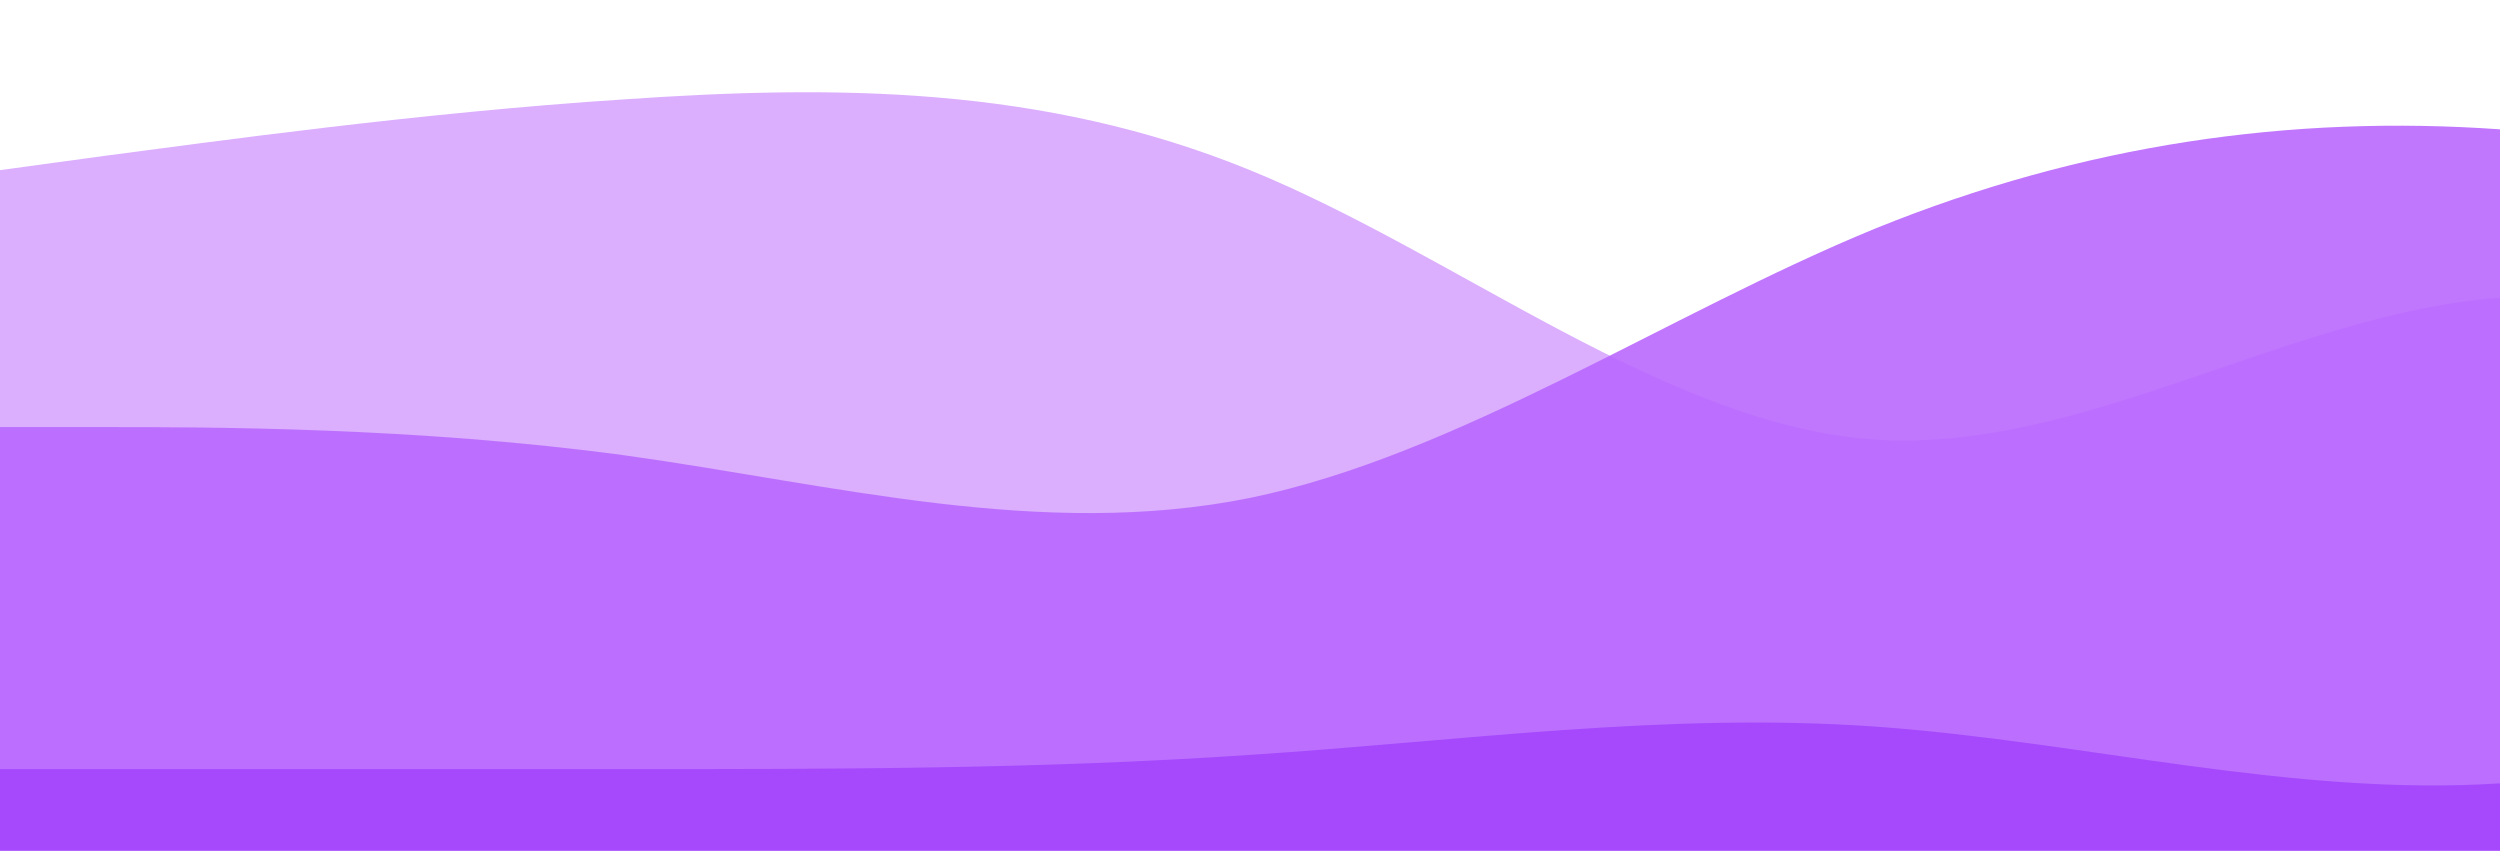 <?xml version="1.0" standalone="no"?>
<svg xmlns:xlink="http://www.w3.org/1999/xlink" id="wave" style="transform:rotate(0deg); transition: 0.3s" viewBox="0 0 1440 490" version="1.1" xmlns="http://www.w3.org/2000/svg"><defs><linearGradient id="sw-gradient-0" x1="0" x2="0" y1="1" y2="0"><stop stop-color="rgba(219, 174, 254, 1)" offset="0%"/><stop stop-color="rgba(219, 174, 254, 1)" offset="100%"/></linearGradient></defs><path style="transform:translate(0, 0px); opacity:1" fill="url(#sw-gradient-0)" d="M0,98L60,89.8C120,82,240,65,360,57.2C480,49,600,49,720,98C840,147,960,245,1080,253.2C1200,261,1320,180,1440,171.5C1560,163,1680,229,1800,236.8C1920,245,2040,196,2160,196C2280,196,2400,245,2520,236.8C2640,229,2760,163,2880,130.7C3000,98,3120,98,3240,114.3C3360,131,3480,163,3600,187.8C3720,212,3840,229,3960,212.3C4080,196,4200,147,4320,163.3C4440,180,4560,261,4680,261.3C4800,261,4920,180,5040,163.3C5160,147,5280,196,5400,236.8C5520,278,5640,310,5760,310.3C5880,310,6000,278,6120,285.8C6240,294,6360,343,6480,375.7C6600,408,6720,425,6840,375.7C6960,327,7080,212,7200,171.5C7320,131,7440,163,7560,155.2C7680,147,7800,98,7920,73.5C8040,49,8160,49,8280,57.2C8400,65,8520,82,8580,89.8L8640,98L8640,490L8580,490C8520,490,8400,490,8280,490C8160,490,8040,490,7920,490C7800,490,7680,490,7560,490C7440,490,7320,490,7200,490C7080,490,6960,490,6840,490C6720,490,6600,490,6480,490C6360,490,6240,490,6120,490C6000,490,5880,490,5760,490C5640,490,5520,490,5400,490C5280,490,5160,490,5040,490C4920,490,4800,490,4680,490C4560,490,4440,490,4320,490C4200,490,4080,490,3960,490C3840,490,3720,490,3600,490C3480,490,3360,490,3240,490C3120,490,3000,490,2880,490C2760,490,2640,490,2520,490C2400,490,2280,490,2160,490C2040,490,1920,490,1800,490C1680,490,1560,490,1440,490C1320,490,1200,490,1080,490C960,490,840,490,720,490C600,490,480,490,360,490C240,490,120,490,60,490L0,490Z"/><defs><linearGradient id="sw-gradient-1" x1="0" x2="0" y1="1" y2="0"><stop stop-color="rgba(185, 105, 254, 1)" offset="0%"/><stop stop-color="rgba(185, 105, 254, 1)" offset="100%"/></linearGradient></defs><path style="transform:translate(0, 50px); opacity:0.9" fill="url(#sw-gradient-1)" d="M0,196L60,196C120,196,240,196,360,212.3C480,229,600,261,720,236.8C840,212,960,131,1080,81.7C1200,33,1320,16,1440,24.5C1560,33,1680,65,1800,122.5C1920,180,2040,261,2160,277.7C2280,294,2400,245,2520,228.7C2640,212,2760,229,2880,212.3C3000,196,3120,147,3240,163.3C3360,180,3480,261,3600,245C3720,229,3840,114,3960,98C4080,82,4200,163,4320,187.8C4440,212,4560,180,4680,147C4800,114,4920,82,5040,73.5C5160,65,5280,82,5400,81.7C5520,82,5640,65,5760,65.3C5880,65,6000,82,6120,89.8C6240,98,6360,98,6480,138.8C6600,180,6720,261,6840,245C6960,229,7080,114,7200,130.7C7320,147,7440,294,7560,367.5C7680,441,7800,441,7920,416.5C8040,392,8160,343,8280,277.7C8400,212,8520,131,8580,89.8L8640,49L8640,490L8580,490C8520,490,8400,490,8280,490C8160,490,8040,490,7920,490C7800,490,7680,490,7560,490C7440,490,7320,490,7200,490C7080,490,6960,490,6840,490C6720,490,6600,490,6480,490C6360,490,6240,490,6120,490C6000,490,5880,490,5760,490C5640,490,5520,490,5400,490C5280,490,5160,490,5040,490C4920,490,4800,490,4680,490C4560,490,4440,490,4320,490C4200,490,4080,490,3960,490C3840,490,3720,490,3600,490C3480,490,3360,490,3240,490C3120,490,3000,490,2880,490C2760,490,2640,490,2520,490C2400,490,2280,490,2160,490C2040,490,1920,490,1800,490C1680,490,1560,490,1440,490C1320,490,1200,490,1080,490C960,490,840,490,720,490C600,490,480,490,360,490C240,490,120,490,60,490L0,490Z"/><defs><linearGradient id="sw-gradient-2" x1="0" x2="0" y1="1" y2="0"><stop stop-color="rgba(160, 64, 252, 1)" offset="0%"/><stop stop-color="rgba(160, 64, 252, 1)" offset="100%"/></linearGradient></defs><path style="transform:translate(0, 100px); opacity:0.8" fill="url(#sw-gradient-2)" d="M0,343L60,343C120,343,240,343,360,343C480,343,600,343,720,334.8C840,327,960,310,1080,318.5C1200,327,1320,359,1440,351.2C1560,343,1680,294,1800,261.3C1920,229,2040,212,2160,171.5C2280,131,2400,65,2520,40.8C2640,16,2760,33,2880,57.2C3000,82,3120,114,3240,163.3C3360,212,3480,278,3600,310.3C3720,343,3840,343,3960,326.7C4080,310,4200,278,4320,277.7C4440,278,4560,310,4680,318.5C4800,327,4920,310,5040,302.2C5160,294,5280,294,5400,261.3C5520,229,5640,163,5760,114.3C5880,65,6000,33,6120,81.7C6240,131,6360,261,6480,285.8C6600,310,6720,229,6840,163.3C6960,98,7080,49,7200,57.2C7320,65,7440,131,7560,187.8C7680,245,7800,294,7920,302.2C8040,310,8160,278,8280,245C8400,212,8520,180,8580,163.3L8640,147L8640,490L8580,490C8520,490,8400,490,8280,490C8160,490,8040,490,7920,490C7800,490,7680,490,7560,490C7440,490,7320,490,7200,490C7080,490,6960,490,6840,490C6720,490,6600,490,6480,490C6360,490,6240,490,6120,490C6000,490,5880,490,5760,490C5640,490,5520,490,5400,490C5280,490,5160,490,5040,490C4920,490,4800,490,4680,490C4560,490,4440,490,4320,490C4200,490,4080,490,3960,490C3840,490,3720,490,3600,490C3480,490,3360,490,3240,490C3120,490,3000,490,2880,490C2760,490,2640,490,2520,490C2400,490,2280,490,2160,490C2040,490,1920,490,1800,490C1680,490,1560,490,1440,490C1320,490,1200,490,1080,490C960,490,840,490,720,490C600,490,480,490,360,490C240,490,120,490,60,490L0,490Z"/></svg>